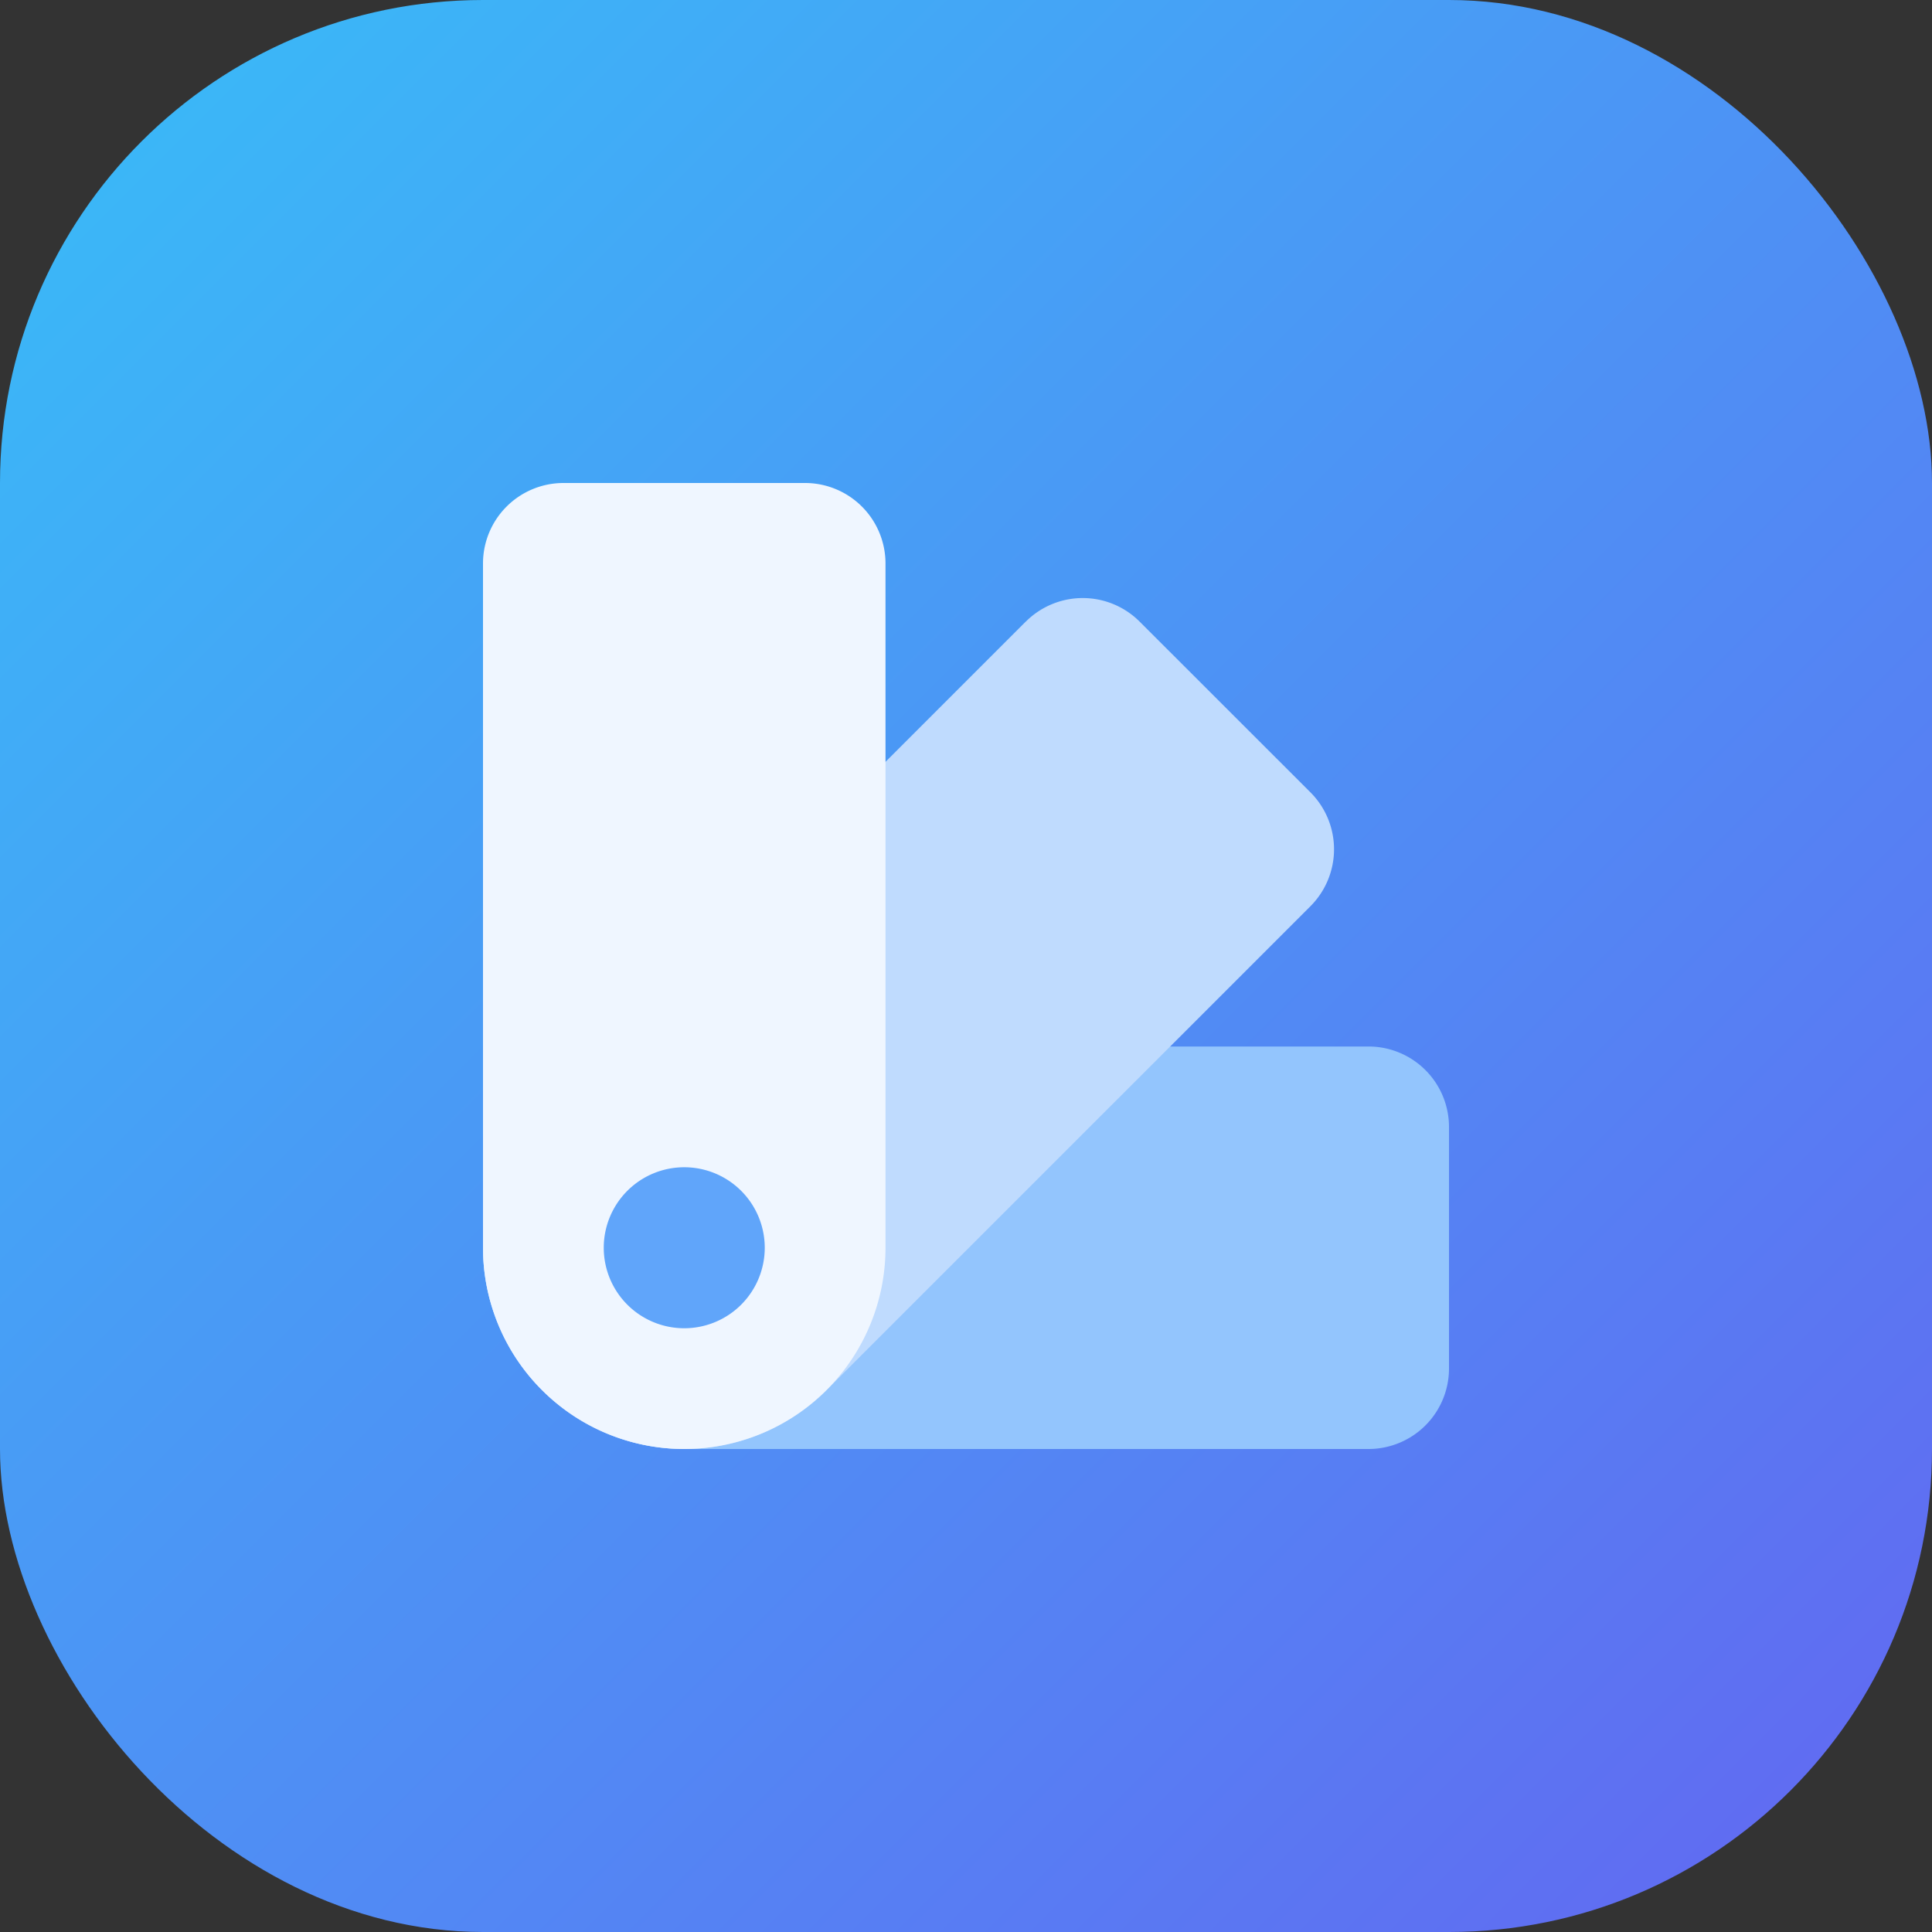<svg xmlns="http://www.w3.org/2000/svg" width="24" height="24"><rect width="100%" height="100%" fill="#333333" stroke="none"/><defs><linearGradient id="a" x2="1" y2="1" gradientUnits="objectBoundingBox"><stop offset="0" stop-color="#38bdf8"/><stop offset="1" stop-color="#6366f1"/></linearGradient></defs><rect width="24" height="24" rx="6" fill="url(#a)"/><path d="M17 13a1 1 0 011 1v3a1 1 0 01-1 1H8.5a2.5 2.5 0 110-5z" fill="#93c5fd"/><path d="M12.743 7.722a1 1 0 011.414 0l2.122 2.121a1 1 0 010 1.414l-6.01 6.01a2.5 2.5 0 01-3.536-3.536l6.01-6.01z" fill="#bfdbfe"/><path d="M6 7a1 1 0 011-1h3a1 1 0 011 1v8.5a2.5 2.5 0 01-5 0z" fill="#eff6ff"/><path d="M9.5 15.5a1 1 0 11-1-1 1 1 0 011 1z" fill="#60a5fa"/></svg>